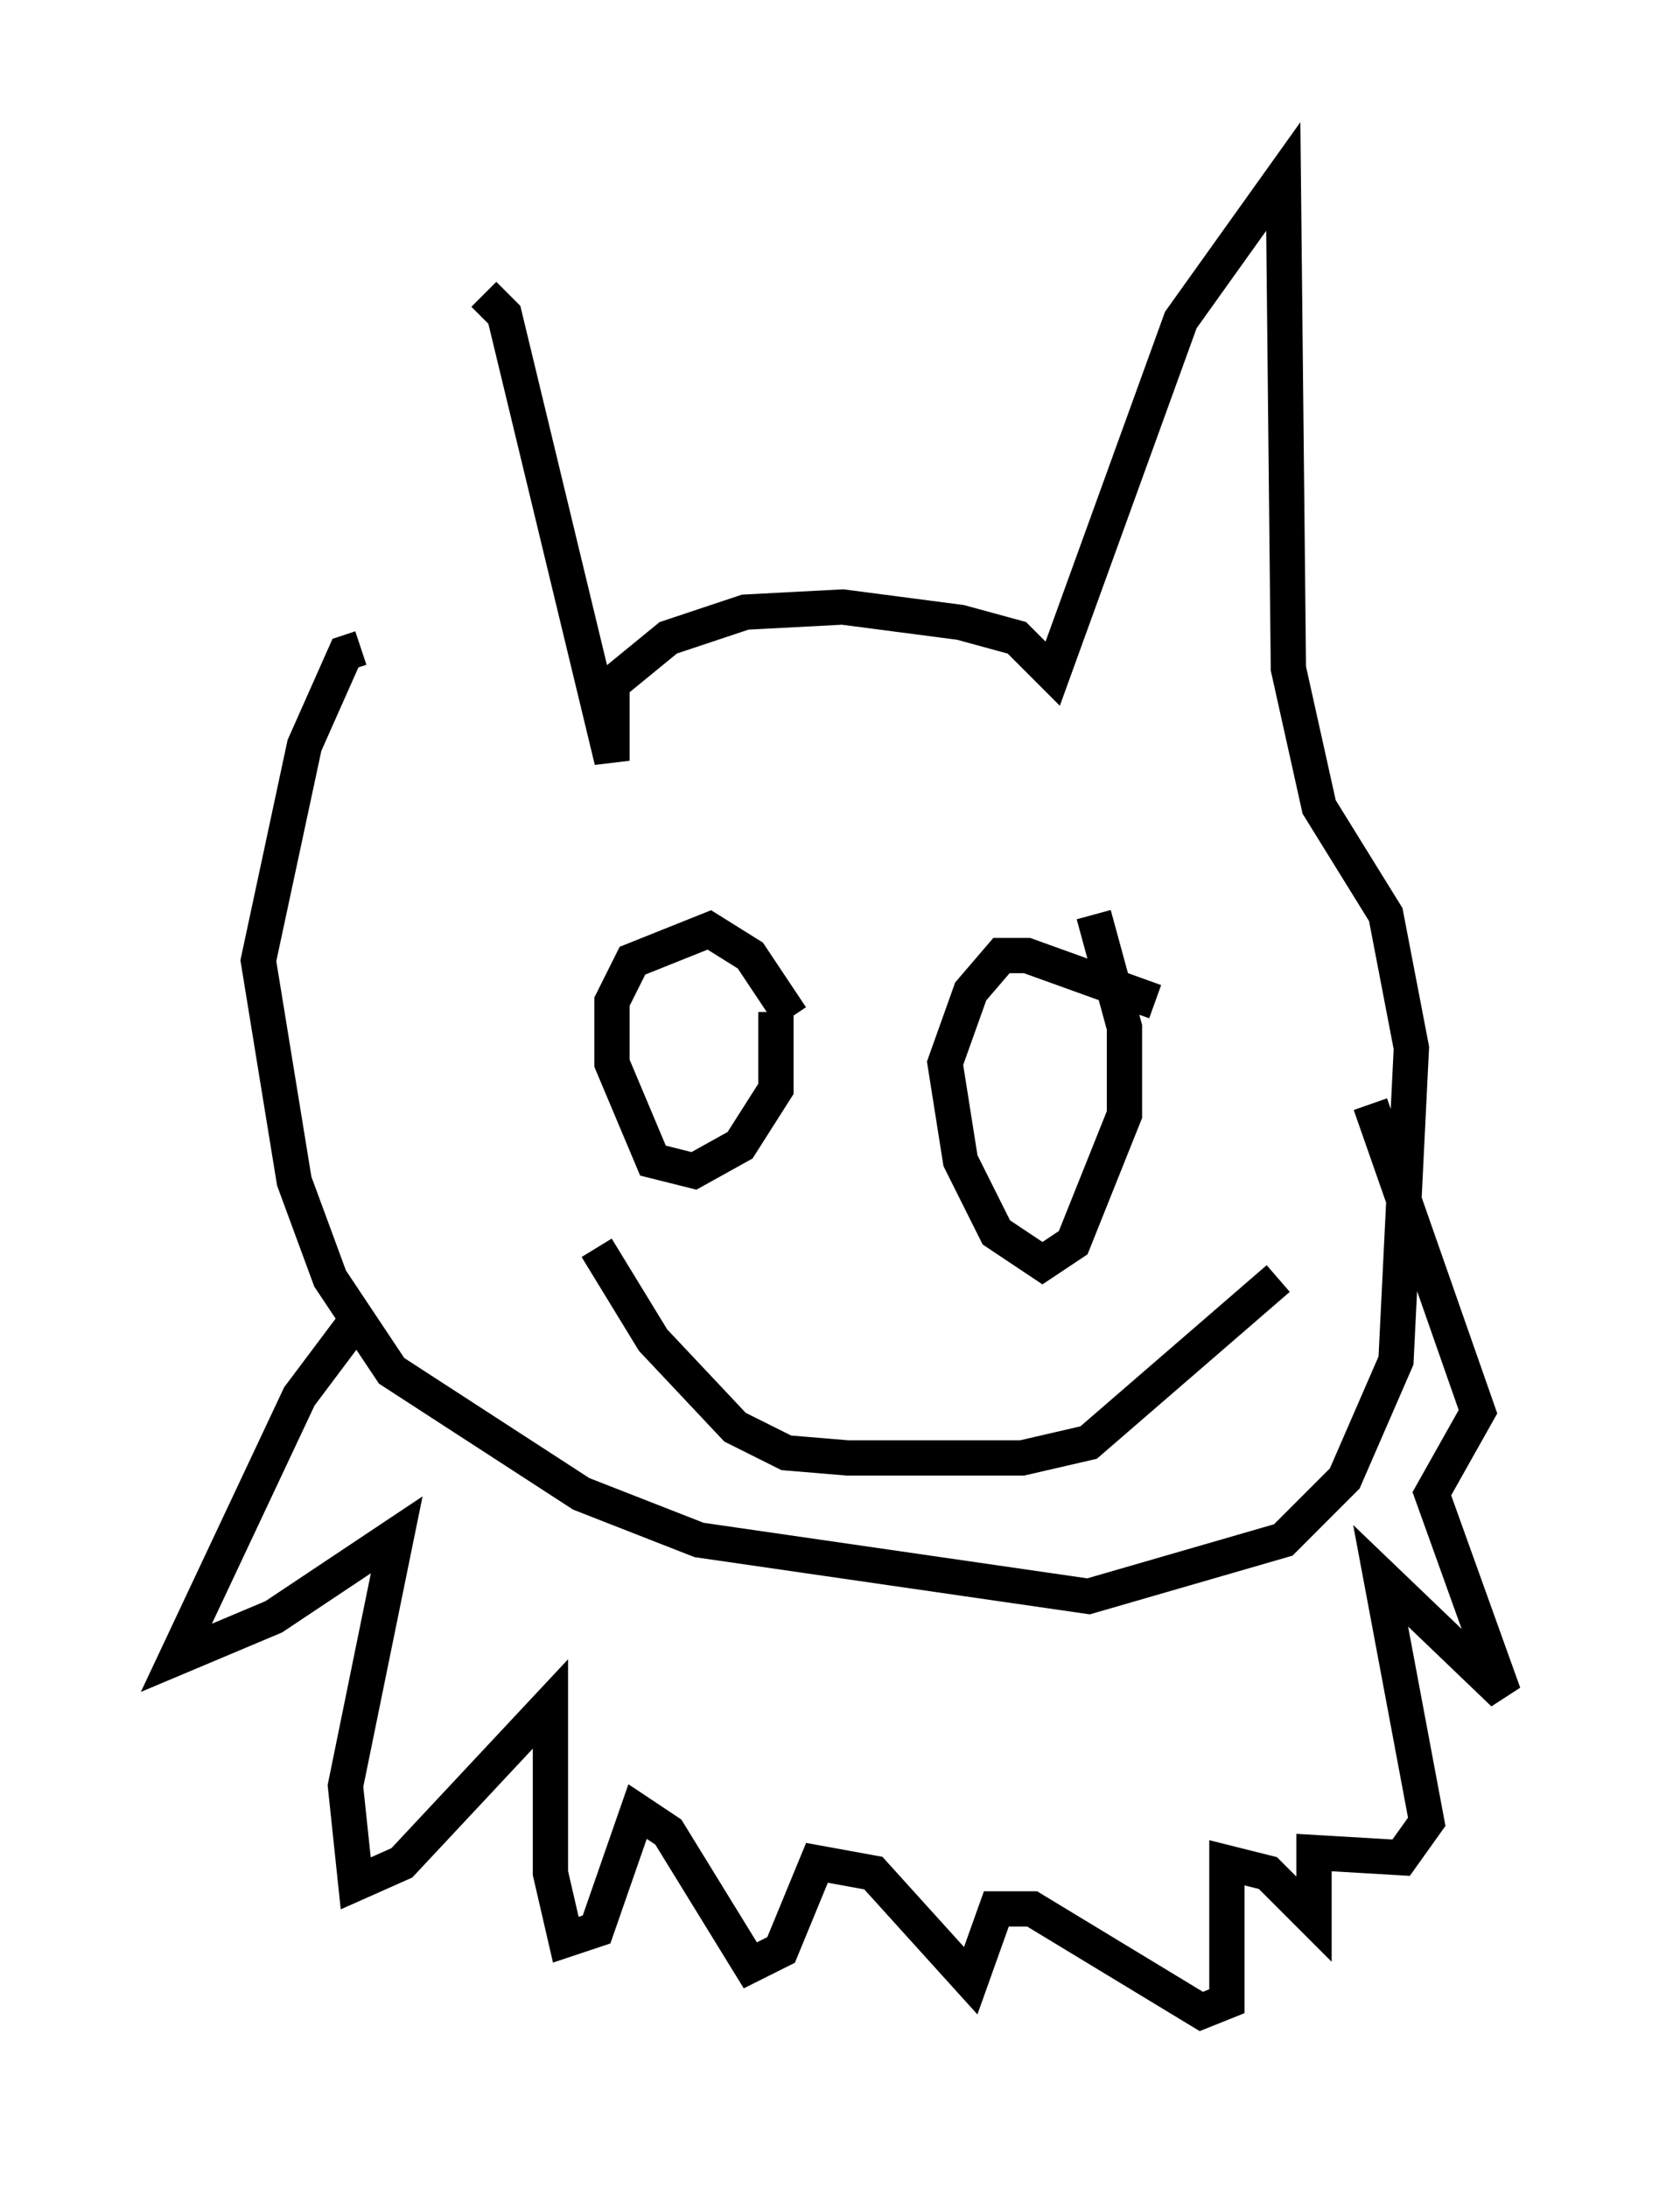 <?xml version="1.0" encoding="utf-8" ?>
<svg baseProfile="full" height="62" version="1.1" width="47.62" xmlns="http://www.w3.org/2000/svg" xmlns:ev="http://www.w3.org/2001/xml-events" xmlns:xlink="http://www.w3.org/1999/xlink"><defs /><rect fill="white" height="62" width="47.62" x="0" y="0" /><path d="M9.503, 19.089 m4.212, -10.749 l0.581, 0.581 3.05, 12.637 l0.0, -2.179 1.598, -1.307 l2.179, -0.726 2.76, -0.145 l3.341, 0.436 1.598, 0.436 l1.017, 1.017 3.631, -10.022 l2.905, -4.067 0.145, 13.944 l0.872, 3.922 1.888, 3.05 l0.726, 3.777 -0.436, 8.86 l-1.453, 3.341 -1.743, 1.743 l-5.52, 1.598 -11.039, -1.598 l-3.341, -1.307 -5.374, -3.486 l-1.743, -2.615 -1.017, -2.76 l-1.017, -6.246 1.307, -6.101 l1.162, -2.615 0.436, -0.145 m0.0, 18.883 l-1.743, 2.324 -3.486, 7.408 l2.76, -1.162 3.486, -2.324 l-1.453, 7.117 0.291, 2.76 l1.307, -0.581 4.212, -4.503 l0.0, 4.793 0.436, 1.888 l0.872, -0.291 1.162, -3.341 l0.872, 0.581 2.324, 3.777 l0.872, -0.436 1.017, -2.469 l1.598, 0.291 2.76, 3.05 l0.726, -2.034 1.017, 0.0 l4.793, 2.905 0.726, -0.291 l0.0, -3.922 1.162, 0.291 l1.307, 1.307 0.0, -1.888 l2.469, 0.145 0.726, -1.017 l-1.307, -6.972 3.486, 3.341 l-2.034, -5.665 1.307, -2.324 l-3.05, -8.715 m-16.413, -2.469 l-1.162, -1.743 -1.162, -0.726 l-2.179, 0.872 -0.581, 1.162 l0.0, 1.743 1.162, 2.76 l1.162, 0.291 1.307, -0.726 l1.017, -1.598 0.0, -2.179 m10.749, -0.291 l-3.631, -1.307 -0.726, 0.0 l-0.872, 1.017 -0.726, 2.034 l0.436, 2.76 1.017, 2.034 l1.307, 0.872 0.872, -0.581 l1.453, -3.631 0.0, -2.469 l-0.872, -3.196 m-14.089, 9.441 l1.598, 2.615 2.324, 2.469 l1.453, 0.726 1.743, 0.145 l4.939, 0.0 1.888, -0.436 l5.374, -4.648 " fill="none" stroke="black" stroke-width="1" /></svg>